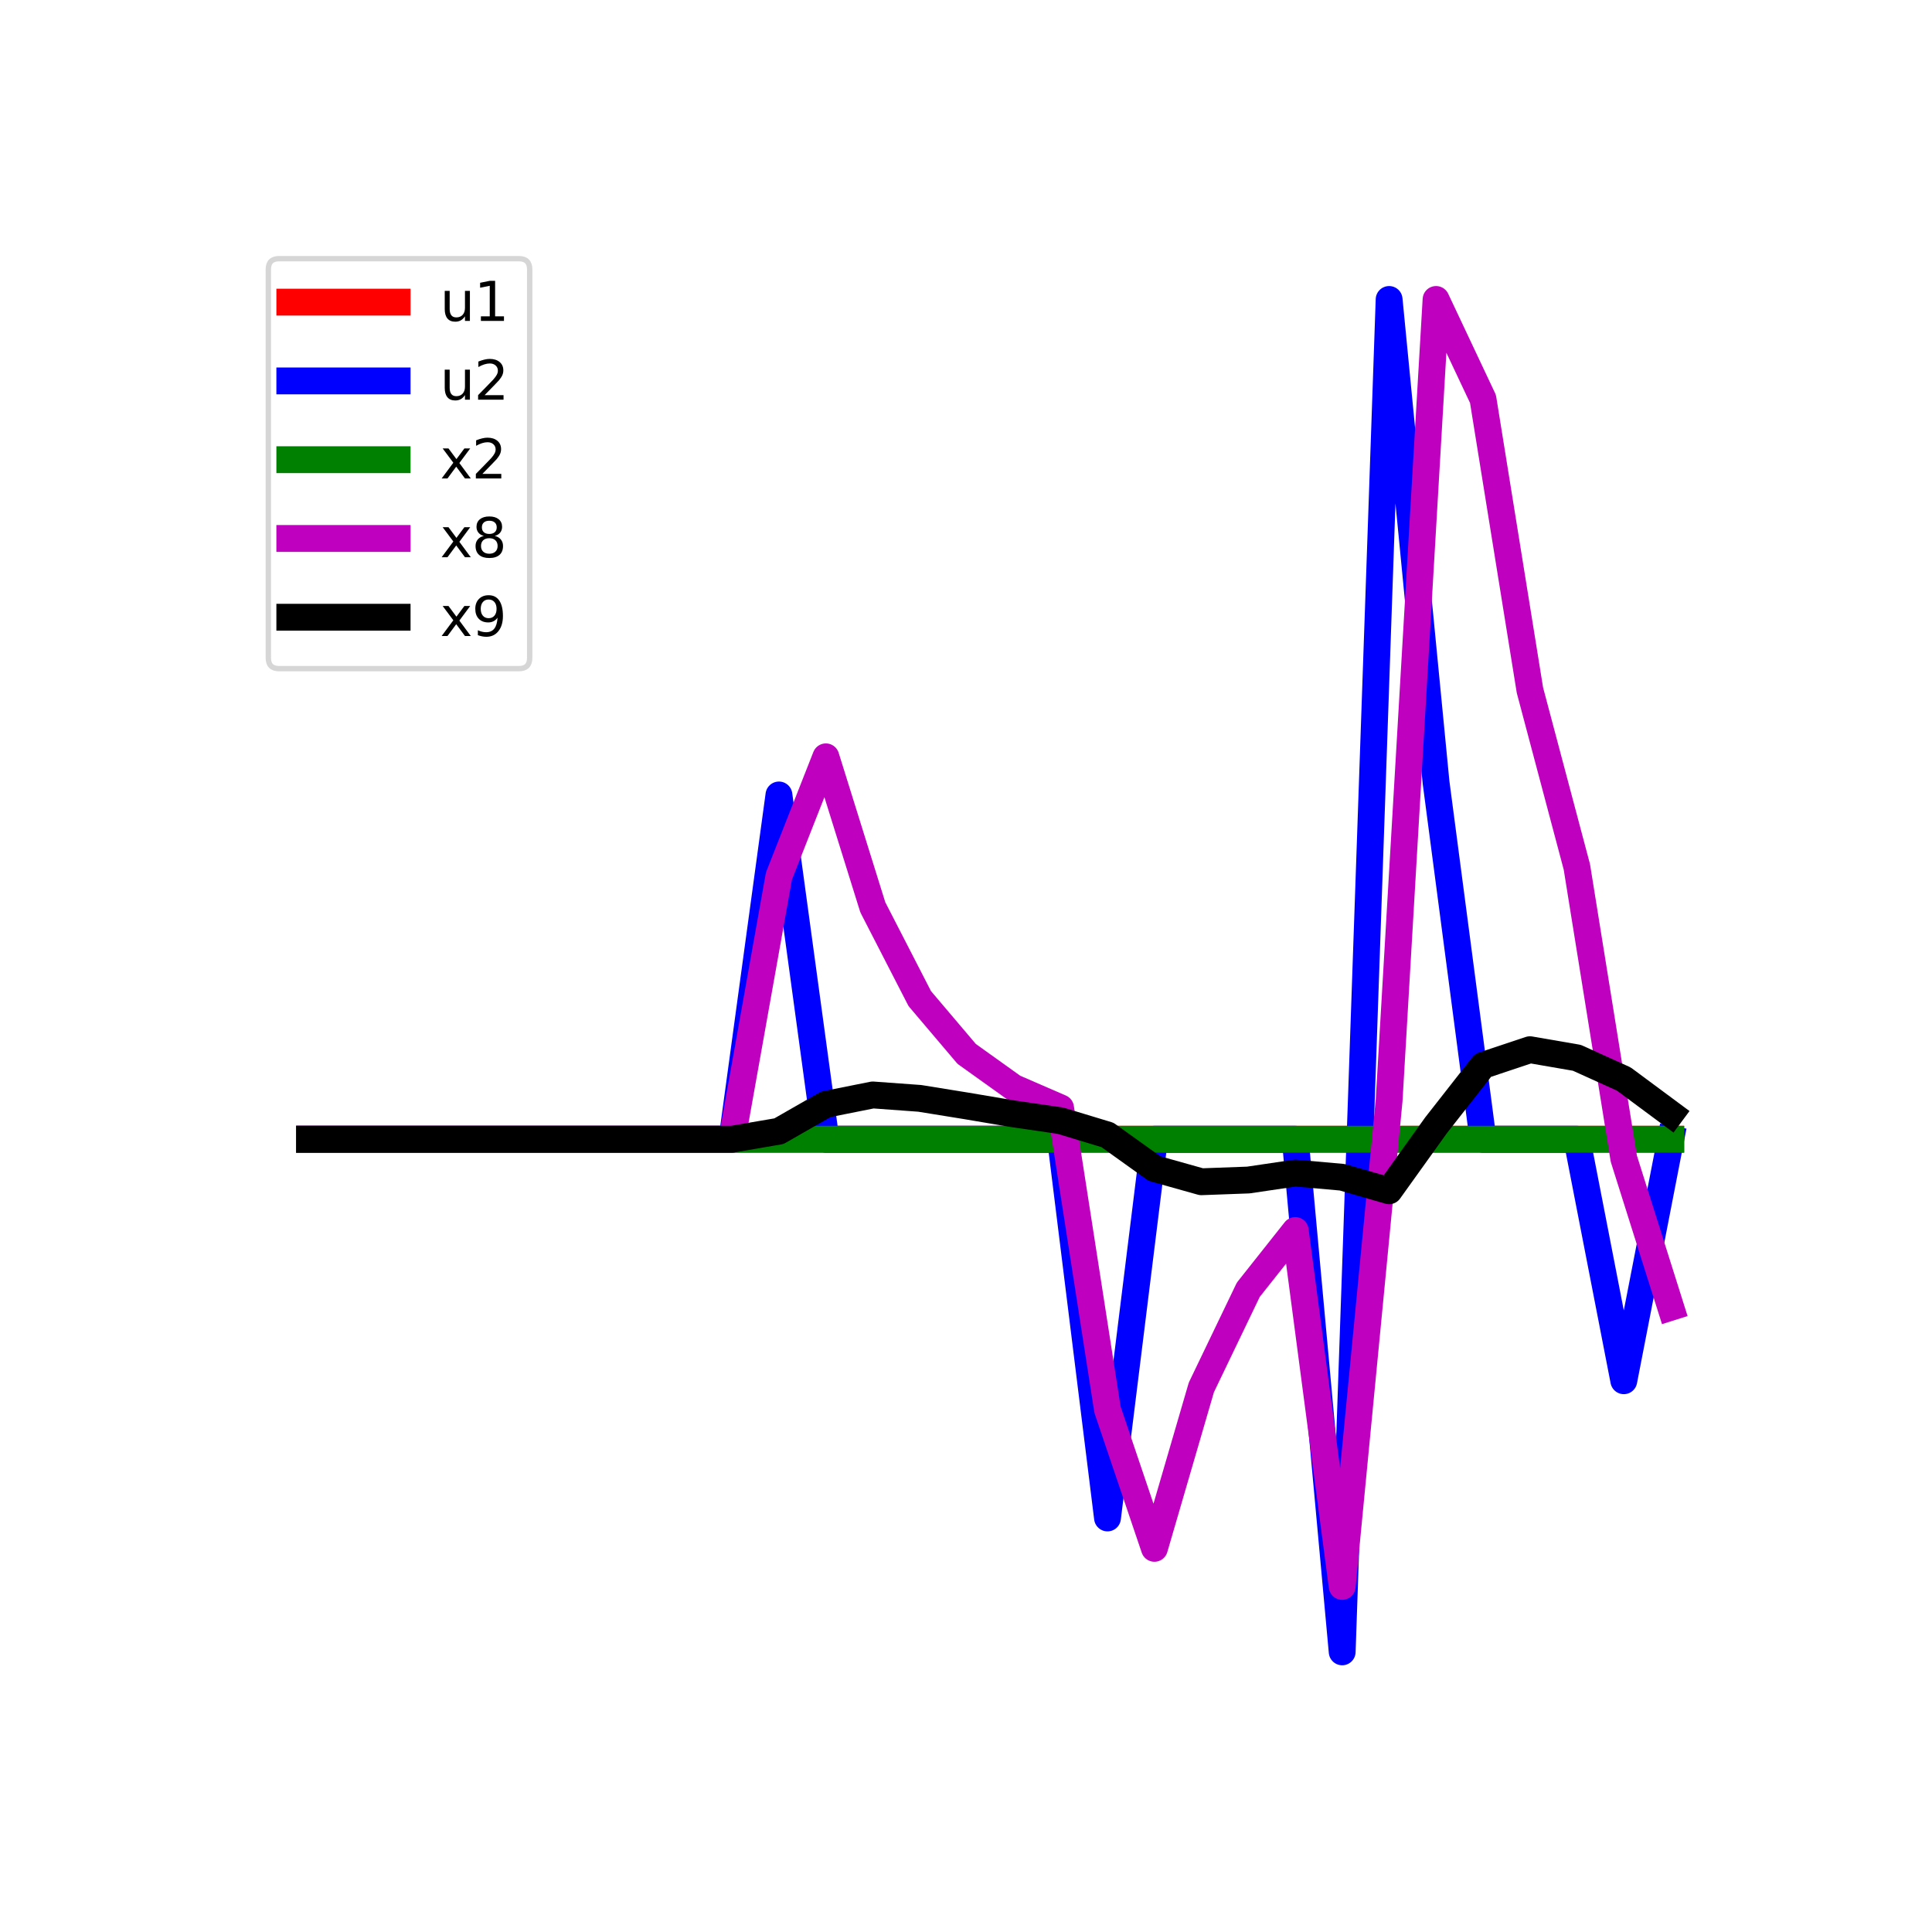 <?xml version="1.0" encoding="utf-8" standalone="no"?>
<!DOCTYPE svg PUBLIC "-//W3C//DTD SVG 1.1//EN"
  "http://www.w3.org/Graphics/SVG/1.1/DTD/svg11.dtd">
<svg xmlns:xlink="http://www.w3.org/1999/xlink" width="360pt" height="360pt" viewBox="0 0 360 360" xmlns="http://www.w3.org/2000/svg" version="1.1">
 <defs>
  <style type="text/css">*{stroke-linejoin: round; stroke-linecap: butt}</style>
 </defs>
 <g id="figure_1">
  <g id="patch_1">
   <path d="M 0 360 
L 360 360 
L 360 0 
L 0 0 
z
" style="fill: #ffffff"/>
  </g>
  <g id="axes_1">
   <g id="line2d_1">
    <path d="M 57.682 212.282 
L 66.428 212.282 
L 75.174 212.282 
L 83.92 212.282 
L 92.666 212.282 
L 101.412 212.282 
L 110.158 212.282 
L 118.904 212.282 
L 127.65 212.282 
L 136.397 212.282 
L 145.143 212.282 
L 153.889 212.282 
L 162.635 212.282 
L 171.381 212.282 
L 180.127 212.282 
L 188.873 212.282 
L 197.619 212.282 
L 206.365 212.282 
L 215.111 212.282 
L 223.857 212.282 
L 232.603 212.282 
L 241.35 212.282 
L 250.096 212.282 
L 258.842 212.282 
L 267.588 212.282 
L 276.334 212.282 
L 285.08 212.282 
L 293.826 212.282 
L 302.572 212.282 
L 311.318 212.282 
" clip-path="url(#p2f8fc4f019)" style="fill: none; stroke: #ff0000; stroke-width: 5; stroke-linecap: square"/>
   </g>
   <g id="line2d_2">
    <path d="M 57.682 212.282 
L 66.428 212.282 
L 75.174 212.282 
L 83.92 212.282 
L 92.666 212.282 
L 101.412 212.282 
L 110.158 212.282 
L 118.904 212.282 
L 127.65 212.282 
L 136.397 212.282 
L 145.143 148.129 
L 153.889 212.282 
L 162.635 212.282 
L 171.381 212.282 
L 180.127 212.282 
L 188.873 212.282 
L 197.619 212.282 
L 206.365 282.85 
L 215.111 212.282 
L 223.857 212.282 
L 232.603 212.282 
L 241.35 212.282 
L 250.096 307.8 
L 258.842 55.8 
L 267.588 145.791 
L 276.334 212.282 
L 285.08 212.282 
L 293.826 212.282 
L 302.572 257.283 
L 311.318 212.282 
" clip-path="url(#p2f8fc4f019)" style="fill: none; stroke: #0000ff; stroke-width: 5; stroke-linecap: square"/>
   </g>
   <g id="line2d_3">
    <path d="M 57.682 212.282 
L 66.428 212.282 
L 75.174 212.282 
L 83.92 212.282 
L 92.666 212.282 
L 101.412 212.282 
L 110.158 212.282 
L 118.904 212.282 
L 127.65 212.282 
L 136.397 212.282 
L 145.143 212.282 
L 153.889 212.282 
L 162.635 212.282 
L 171.381 212.282 
L 180.127 212.282 
L 188.873 212.282 
L 197.619 212.282 
L 206.365 212.282 
L 215.111 212.282 
L 223.857 212.282 
L 232.603 212.282 
L 241.35 212.282 
L 250.096 212.282 
L 258.842 212.282 
L 267.588 212.282 
L 276.334 212.282 
L 285.08 212.282 
L 293.826 212.282 
L 302.572 212.282 
L 311.318 212.282 
" clip-path="url(#p2f8fc4f019)" style="fill: none; stroke: #008000; stroke-width: 5; stroke-linecap: square"/>
   </g>
   <g id="line2d_4">
    <path d="M 57.682 212.282 
L 66.428 212.282 
L 75.174 212.282 
L 83.92 212.282 
L 92.666 212.282 
L 101.412 212.282 
L 110.158 212.282 
L 118.904 212.282 
L 127.65 212.282 
L 136.397 212.282 
L 145.143 163.251 
L 153.889 141.026 
L 162.635 169.063 
L 171.381 186.069 
L 180.127 196.383 
L 188.873 202.639 
L 197.619 206.433 
L 206.365 262.669 
L 215.111 288.512 
L 223.857 258.518 
L 232.603 240.326 
L 241.35 229.291 
L 250.096 295.602 
L 258.842 205.035 
L 267.588 55.8 
L 276.334 74.341 
L 285.08 128.617 
L 293.826 161.537 
L 302.572 215.897 
L 311.318 243.597 
" clip-path="url(#p2f8fc4f019)" style="fill: none; stroke: #bf00bf; stroke-width: 5; stroke-linecap: square"/>
   </g>
   <g id="line2d_5">
    <path d="M 57.682 212.282 
L 66.428 212.282 
L 75.174 212.282 
L 83.92 212.282 
L 92.666 212.282 
L 101.412 212.282 
L 110.158 212.282 
L 118.904 212.282 
L 127.65 212.282 
L 136.397 212.282 
L 145.143 210.785 
L 153.889 205.773 
L 162.635 204.028 
L 171.381 204.664 
L 180.127 206.078 
L 188.873 207.558 
L 197.619 208.834 
L 206.365 211.485 
L 215.111 217.746 
L 223.857 220.202 
L 232.603 219.88 
L 241.35 218.585 
L 250.096 219.362 
L 258.842 221.888 
L 267.588 209.682 
L 276.334 198.515 
L 285.08 195.597 
L 293.826 197.106 
L 302.572 201.062 
L 311.318 207.546 
" clip-path="url(#p2f8fc4f019)" style="fill: none; stroke: #000000; stroke-width: 5; stroke-linecap: square"/>
   </g>
   <g id="legend_1">
    <g id="patch_2">
     <path d="M 52 124.591 
L 96.7 124.591 
Q 98.7 124.591 98.7 122.591 
L 98.7 50.2 
Q 98.7 48.2 96.7 48.2 
L 52 48.2 
Q 50 48.2 50 50.2 
L 50 122.591 
Q 50 124.591 52 124.591 
z
" style="fill: #ffffff; opacity: 0.8; stroke: #cccccc; stroke-linejoin: miter"/>
    </g>
    <g id="line2d_6">
     <path d="M 54 56.298 
L 64 56.298 
L 74 56.298 
" style="fill: none; stroke: #ff0000; stroke-width: 5; stroke-linecap: square"/>
    </g>
    <g id="text_1">
     <!-- u1 -->
     <g transform="translate(82 59.798) scale(0.1 -0.1)">
      <defs>
       <path id="DejaVuSans-75" d="M 544 1381 
L 544 3500 
L 1119 3500 
L 1119 1403 
Q 1119 906 1312 657 
Q 1506 409 1894 409 
Q 2359 409 2629 706 
Q 2900 1003 2900 1516 
L 2900 3500 
L 3475 3500 
L 3475 0 
L 2900 0 
L 2900 538 
Q 2691 219 2414 64 
Q 2138 -91 1772 -91 
Q 1169 -91 856 284 
Q 544 659 544 1381 
z
M 1991 3584 
L 1991 3584 
z
" transform="scale(0.016)"/>
       <path id="DejaVuSans-31" d="M 794 531 
L 1825 531 
L 1825 4091 
L 703 3866 
L 703 4441 
L 1819 4666 
L 2450 4666 
L 2450 531 
L 3481 531 
L 3481 0 
L 794 0 
L 794 531 
z
" transform="scale(0.016)"/>
      </defs>
      <use xlink:href="#DejaVuSans-75"/>
      <use xlink:href="#DejaVuSans-31" x="63.379"/>
     </g>
    </g>
    <g id="line2d_7">
     <path d="M 54 70.977 
L 64 70.977 
L 74 70.977 
" style="fill: none; stroke: #0000ff; stroke-width: 5; stroke-linecap: square"/>
    </g>
    <g id="text_2">
     <!-- u2 -->
     <g transform="translate(82 74.477) scale(0.1 -0.1)">
      <defs>
       <path id="DejaVuSans-32" d="M 1228 531 
L 3431 531 
L 3431 0 
L 469 0 
L 469 531 
Q 828 903 1448 1529 
Q 2069 2156 2228 2338 
Q 2531 2678 2651 2914 
Q 2772 3150 2772 3378 
Q 2772 3750 2511 3984 
Q 2250 4219 1831 4219 
Q 1534 4219 1204 4116 
Q 875 4013 500 3803 
L 500 4441 
Q 881 4594 1212 4672 
Q 1544 4750 1819 4750 
Q 2544 4750 2975 4387 
Q 3406 4025 3406 3419 
Q 3406 3131 3298 2873 
Q 3191 2616 2906 2266 
Q 2828 2175 2409 1742 
Q 1991 1309 1228 531 
z
" transform="scale(0.016)"/>
      </defs>
      <use xlink:href="#DejaVuSans-75"/>
      <use xlink:href="#DejaVuSans-32" x="63.379"/>
     </g>
    </g>
    <g id="line2d_8">
     <path d="M 54 85.655 
L 64 85.655 
L 74 85.655 
" style="fill: none; stroke: #008000; stroke-width: 5; stroke-linecap: square"/>
    </g>
    <g id="text_3">
     <!-- x2 -->
     <g transform="translate(82 89.155) scale(0.1 -0.1)">
      <defs>
       <path id="DejaVuSans-78" d="M 3513 3500 
L 2247 1797 
L 3578 0 
L 2900 0 
L 1881 1375 
L 863 0 
L 184 0 
L 1544 1831 
L 300 3500 
L 978 3500 
L 1906 2253 
L 2834 3500 
L 3513 3500 
z
" transform="scale(0.016)"/>
      </defs>
      <use xlink:href="#DejaVuSans-78"/>
      <use xlink:href="#DejaVuSans-32" x="59.18"/>
     </g>
    </g>
    <g id="line2d_9">
     <path d="M 54 100.333 
L 64 100.333 
L 74 100.333 
" style="fill: none; stroke: #bf00bf; stroke-width: 5; stroke-linecap: square"/>
    </g>
    <g id="text_4">
     <!-- x8 -->
     <g transform="translate(82 103.833) scale(0.1 -0.1)">
      <defs>
       <path id="DejaVuSans-38" d="M 2034 2216 
Q 1584 2216 1326 1975 
Q 1069 1734 1069 1313 
Q 1069 891 1326 650 
Q 1584 409 2034 409 
Q 2484 409 2743 651 
Q 3003 894 3003 1313 
Q 3003 1734 2745 1975 
Q 2488 2216 2034 2216 
z
M 1403 2484 
Q 997 2584 770 2862 
Q 544 3141 544 3541 
Q 544 4100 942 4425 
Q 1341 4750 2034 4750 
Q 2731 4750 3128 4425 
Q 3525 4100 3525 3541 
Q 3525 3141 3298 2862 
Q 3072 2584 2669 2484 
Q 3125 2378 3379 2068 
Q 3634 1759 3634 1313 
Q 3634 634 3220 271 
Q 2806 -91 2034 -91 
Q 1263 -91 848 271 
Q 434 634 434 1313 
Q 434 1759 690 2068 
Q 947 2378 1403 2484 
z
M 1172 3481 
Q 1172 3119 1398 2916 
Q 1625 2713 2034 2713 
Q 2441 2713 2670 2916 
Q 2900 3119 2900 3481 
Q 2900 3844 2670 4047 
Q 2441 4250 2034 4250 
Q 1625 4250 1398 4047 
Q 1172 3844 1172 3481 
z
" transform="scale(0.016)"/>
      </defs>
      <use xlink:href="#DejaVuSans-78"/>
      <use xlink:href="#DejaVuSans-38" x="59.18"/>
     </g>
    </g>
    <g id="line2d_10">
     <path d="M 54 115.011 
L 64 115.011 
L 74 115.011 
" style="fill: none; stroke: #000000; stroke-width: 5; stroke-linecap: square"/>
    </g>
    <g id="text_5">
     <!-- x9 -->
     <g transform="translate(82 118.511) scale(0.1 -0.1)">
      <defs>
       <path id="DejaVuSans-39" d="M 703 97 
L 703 672 
Q 941 559 1184 500 
Q 1428 441 1663 441 
Q 2288 441 2617 861 
Q 2947 1281 2994 2138 
Q 2813 1869 2534 1725 
Q 2256 1581 1919 1581 
Q 1219 1581 811 2004 
Q 403 2428 403 3163 
Q 403 3881 828 4315 
Q 1253 4750 1959 4750 
Q 2769 4750 3195 4129 
Q 3622 3509 3622 2328 
Q 3622 1225 3098 567 
Q 2575 -91 1691 -91 
Q 1453 -91 1209 -44 
Q 966 3 703 97 
z
M 1959 2075 
Q 2384 2075 2632 2365 
Q 2881 2656 2881 3163 
Q 2881 3666 2632 3958 
Q 2384 4250 1959 4250 
Q 1534 4250 1286 3958 
Q 1038 3666 1038 3163 
Q 1038 2656 1286 2365 
Q 1534 2075 1959 2075 
z
" transform="scale(0.016)"/>
      </defs>
      <use xlink:href="#DejaVuSans-78"/>
      <use xlink:href="#DejaVuSans-39" x="59.18"/>
     </g>
    </g>
   </g>
  </g>
 </g>
 <defs>
  <clipPath id="p2f8fc4f019">
   <rect x="45" y="43.2" width="279" height="277.2"/>
  </clipPath>
 </defs>
</svg>
